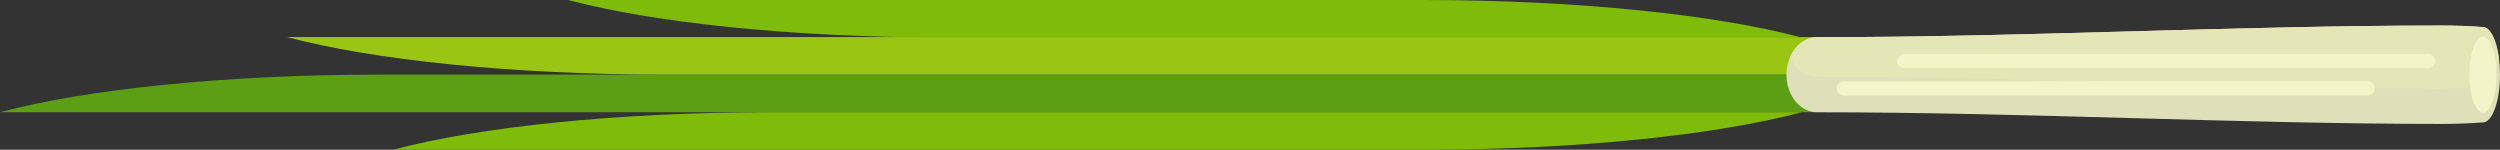 <svg xmlns="http://www.w3.org/2000/svg" viewBox="0 0 1286.67 77.07">
  <rect x="0" y="0" width="1286.67" height="77.07" fill="#333333" stroke="none"/>
  <title>green_onion_produce</title>
  <g id="Layer_2" data-name="Layer 2">
    <g id="Layer_1-2" data-name="Layer 1">
      <g>
        <path d="M0,57.74H935.25V38.41H194.6C114.67,38.47,43.89,46.06,0,57.74Z" style="fill: #5d9f14;fill-rule: evenodd"/>
        <path d="M147.65,19.08h935.26V38.41H342.25C262.32,38.35,191.54,30.75,147.65,19.08Z" style="fill: #9ac512;fill-rule: evenodd"/>
        <path d="M1277.9,63c4.84,0,8.77-11,8.77-24.54s-3.92-24.54-8.77-24.54c-6.79-.51-13.89-.78-21.22-.78-104.84,0-214,6-321.43,6-8.73,0-15.82,8.65-15.82,19.32s7.08,19.32,15.82,19.32h0c107.44,0,216.64,6,321.43,6C1264,63.77,1271.12,63.5,1277.9,63Z" style="fill: #dfe0b9;fill-rule: evenodd"/>
        <path d="M1286,29.35c-1.29-9-4.45-15.42-8.14-15.42-6.79-.51-13.89-.78-21.22-.78-104.84,0-214,6-321.43,6-6,0-11.29,4.13-13.95,10.21,2.66,6.07,7.91,10.21,13.95,10.21h0c107.44,0,216.64,6,321.43,6,7.33,0,14.43-.27,21.22-.78C1281.59,44.78,1284.75,38.39,1286,29.35Z" style="fill: #e5e6b6;fill-rule: evenodd"/>
        <path d="M1277.9,58c3.85,0,7-8.77,7-19.53s-3.14-19.53-7-19.53-7,8.78-7,19.53S1274.06,58,1277.9,58Z" style="fill: #f4f4c9;fill-rule: evenodd"/>
        <g>
          <path d="M1249.52,27.8H980.28a3.77,3.77,0,0,0-3.88,3.63h0a3.77,3.77,0,0,0,3.88,3.63h269.24a3.77,3.77,0,0,0,3.88-3.63h0A3.77,3.77,0,0,0,1249.52,27.8Z" style="fill: #f4f4c9;fill-rule: evenodd"/>
          <path d="M1218.37,41.86H949.13a3.77,3.77,0,0,0-3.88,3.63h0a3.77,3.77,0,0,0,3.88,3.63h269.24a3.77,3.77,0,0,0,3.88-3.63h0A3.77,3.77,0,0,0,1218.37,41.86Z" style="fill: #f4f4c9;fill-rule: evenodd"/>
        </g>
        <path d="M292.42,0h440.3c79.93.06,150.71,7.65,194.6,19.32H487C407.09,19.27,336.31,11.67,292.42,0Z" style="fill: #7fbc0a;fill-rule: evenodd"/>
        <path d="M202.31,77.07H732.72c79.93-.05,150.71-7.65,194.6-19.32H396.92C317,57.8,246.2,65.39,202.31,77.07Z" style="fill: #7fbc0a;fill-rule: evenodd"/>
      </g>
    </g>
  </g>
</svg>
